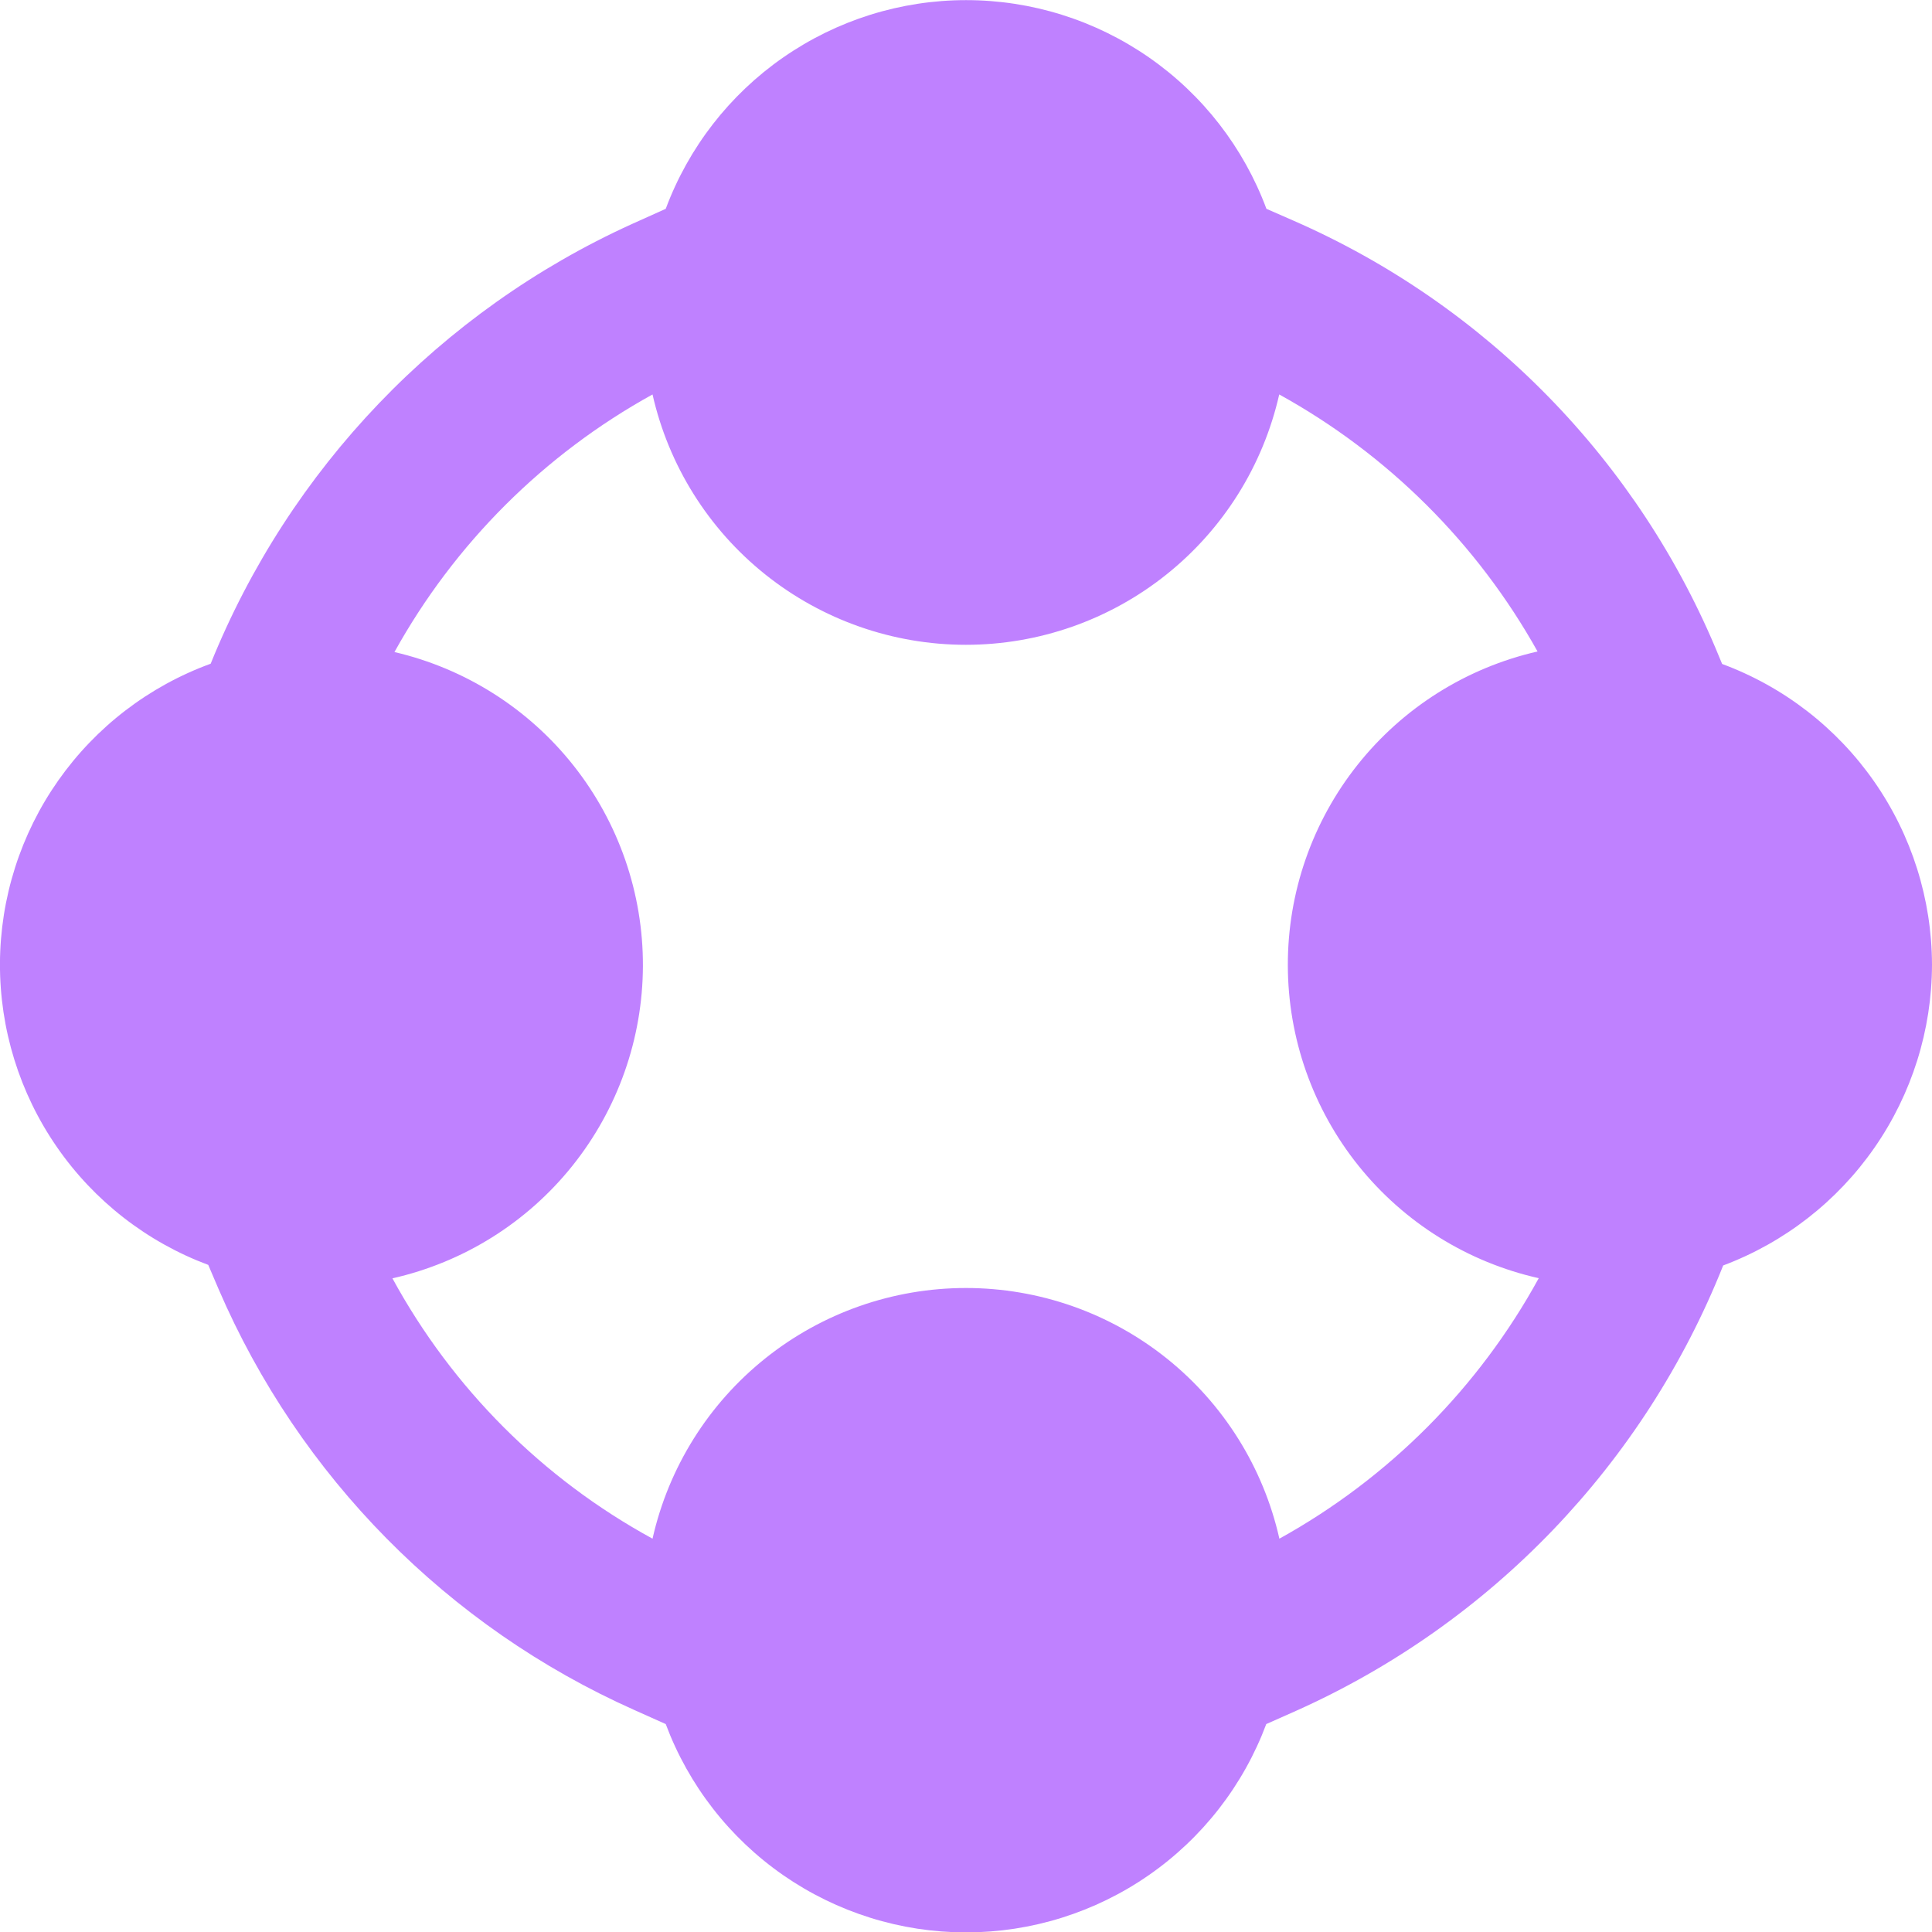 <svg width="48" height="48" viewBox="0 0 48 48" fill="none" xmlns="http://www.w3.org/2000/svg">
<g clip-path="url(#clip0_120_1680)">
<path d="M48 23.966C47.996 22.338 47.494 20.75 46.562 19.415C45.631 18.08 44.313 17.061 42.786 16.496L42.71 16.314C40.726 11.461 36.928 7.573 32.122 5.476L31.464 5.188C30.898 3.666 29.879 2.353 28.546 1.427C27.212 0.5 25.626 0.003 24.002 0.003C22.378 0.003 20.793 0.5 19.459 1.427C18.125 2.353 17.107 3.666 16.54 5.188L15.704 5.564C10.941 7.727 7.193 11.639 5.234 16.49C3.705 17.047 2.383 18.06 1.447 19.392C0.511 20.723 0.006 22.31 -0.001 23.937C-0.007 25.565 0.485 27.155 1.411 28.494C2.336 29.834 3.649 30.857 5.174 31.426L5.43 32.026C7.437 36.684 11.122 40.416 15.754 42.482L16.54 42.834C17.108 44.354 18.127 45.664 19.46 46.589C20.794 47.514 22.378 48.01 24 48.01C25.623 48.01 27.207 47.514 28.54 46.589C29.873 45.664 30.892 44.354 31.46 42.834L32.194 42.508C37.039 40.342 40.849 36.371 42.812 31.44C44.334 30.869 45.645 29.848 46.572 28.512C47.499 27.177 47.997 25.591 48 23.966ZM31.786 38.228C31.388 36.46 30.4 34.88 28.985 33.748C27.57 32.616 25.811 32 23.999 32C22.187 32 20.429 32.616 19.014 33.748C17.598 34.88 16.61 36.46 16.212 38.228C13.481 36.738 11.238 34.492 9.75 31.76C11.513 31.362 13.088 30.378 14.218 28.968C15.348 27.558 15.967 25.807 15.973 24C15.979 22.193 15.371 20.438 14.25 19.021C13.129 17.604 11.56 16.61 9.8 16.2C11.293 13.506 13.516 11.288 16.212 9.8C16.612 11.566 17.6 13.144 19.015 14.274C20.43 15.404 22.187 16.02 23.997 16.02C25.808 16.02 27.565 15.404 28.979 14.274C30.394 13.144 31.382 11.566 31.782 9.8C34.477 11.287 36.7 13.499 38.2 16.186C36.435 16.589 34.859 17.581 33.732 18.997C32.604 20.414 31.992 22.172 31.996 23.983C31.999 25.794 32.618 27.549 33.751 28.962C34.884 30.374 36.464 31.36 38.23 31.756C36.738 34.48 34.503 36.724 31.786 38.228Z" fill="#BF81FF"/>
</g>
<defs>
<clipPath id="clip0_120_1680">
<rect width="48" height="48" fill="white"/>
</clipPath>
</defs>
</svg>
